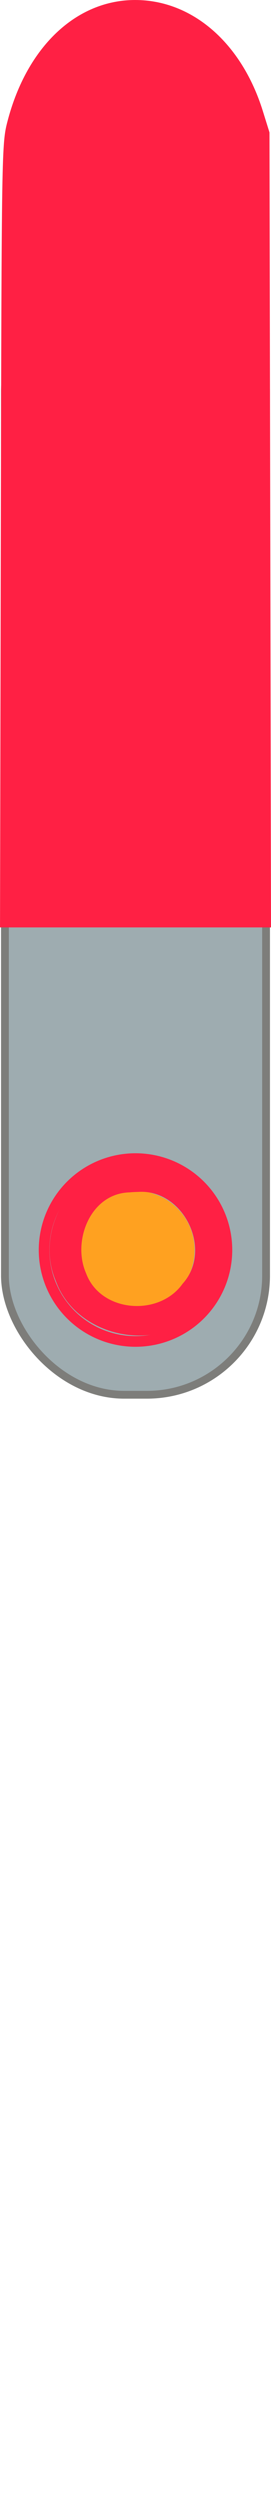 <?xml version="1.0" encoding="UTF-8" standalone="no"?>
<!-- Created with Inkscape (http://www.inkscape.org/) -->

<svg
   xmlns:dc="http://purl.org/dc/elements/1.1/"
   xmlns:cc="http://creativecommons.org/ns#"
   xmlns:rdf="http://www.w3.org/1999/02/22-rdf-syntax-ns#"
   xmlns:svg="http://www.w3.org/2000/svg"
   xmlns="http://www.w3.org/2000/svg"
   xmlns:sodipodi="http://sodipodi.sourceforge.net/DTD/sodipodi-0.dtd"
   xmlns:inkscape="http://www.inkscape.org/namespaces/inkscape"
   width="18.24mm"
   height="168.234mm"
   viewBox="0 0 18.24 168.234"
   version="1.1"
   id="svg1086"
   inkscape:version="0.92.3 (2405546, 2018-03-11)"
   sodipodi:docname="valve_handle.svg">
  <defs
     id="defs1080" />
  <sodipodi:namedview
     id="base"
     pagecolor="#ffffff"
     bordercolor="#666666"
     borderopacity="1.0"
     inkscape:pageopacity="0.0"
     inkscape:pageshadow="2"
     inkscape:zoom="0.98994949"
     inkscape:cx="-126.66627"
     inkscape:cy="292.86107"
     inkscape:document-units="mm"
     inkscape:current-layer="g1014"
     showgrid="false"
     fit-margin-top="0"
     fit-margin-left="0"
     fit-margin-right="0"
     fit-margin-bottom="0"
     inkscape:window-width="1920"
     inkscape:window-height="1046"
     inkscape:window-x="-11"
     inkscape:window-y="-11"
     inkscape:window-maximized="1"
     inkscape:snap-global="true" />
  <g
     inkscape:label="Layer 1"
     inkscape:groupmode="layer"
     id="layer1"
     transform="translate(-105.029,-77.188)">
    <g
       id="g1035"
       transform="translate(65.189,72.928)">
      <g
         id="g1027">
        <g
           transform="translate(82.399,-77.485)"
           id="g1014">
          <rect
             y="100.059"
             x="-42.227"
             height="75.543"
             width="17.576"
             id="rect973"
             style="fill:#9eacb0;fill-opacity:1;stroke:#7d7d7a;stroke-width:0.525;stroke-miterlimit:4;stroke-dasharray:none;stroke-opacity:1"
             ry="8.022" />
          <path
             inkscape:connector-curvature="0"
             id="path994"
             d="m -42.288,117.684 c 0.054,-26.105 0.056,-26.263 0.46,-27.791 1.285,-4.869 4.516,-7.932 8.367,-7.932 3.749,0 6.991,2.83 8.386,7.318 l 0.439,1.412 0.051,26.623 0.051,26.623 h -8.904 -8.904 z"
             style="fill:#ff2044;fill-opacity:1;stroke:#ff2044;stroke-width:0.431;stroke-miterlimit:4;stroke-dasharray:none;stroke-opacity:1" />
        </g>
      </g>
    </g>
    <g
       transform="translate(18.326,232.945)"
       id="g957">
      <circle
         r="6.153"
         cy="-71.64"
         cx="95.823"
         id="path823-9-0-5"
         style="fill:none;stroke:#ff2044;stroke-width:0.717;stroke-miterlimit:4;stroke-dasharray:none;stroke-opacity:1" />
      <circle
         r="3.618"
         cy="-71.64"
         cx="95.823"
         id="path823-9-0-4-5"
         style="fill:#ffa120;fill-opacity:1;stroke:#ffa120;stroke-width:0.717;stroke-miterlimit:4;stroke-dasharray:none;stroke-opacity:1" />
      <path
         inkscape:connector-curvature="0"
         id="path4576-4"
         d="m 95.336,-75.675 c -3.243,-0.087 -4.921,4.193 -2.968,6.576 1.664,2.421 5.706,1.878 6.838,-0.779 1.459,-2.729 -0.801,-6.006 -3.87,-5.796 z"
         style="fill:#ffa120;fill-opacity:1;stroke:#ff2044;stroke-width:0;stroke-miterlimit:4;stroke-dasharray:none;stroke-opacity:1" />
      <path
         inkscape:connector-curvature="0"
         id="path4580-6"
         d="m 361.576,-293.174 c -14.935,-0.005 -26.1,16.96 -20.213,30.695 5.113,14.136 25.305,18.584 35.975,8.026 10.615,-9.546 8.698,-29.183 -4.279,-35.837 -3.453,-2.026 -7.483,-3.034 -11.483,-2.884 z m 0.689,8.079 c 11.505,-0.792 19.11,14.68 11.295,23.322 -6.01,8.455 -20.836,7.31 -24.518,-2.663 -3.593,-8.151 1.07,-20.307 11.082,-20.544 0.711,-0.074 1.426,-0.098 2.141,-0.114 z"
         style="fill:#ff2044;fill-opacity:1;stroke:#ff2044;stroke-width:0;stroke-miterlimit:4;stroke-dasharray:none;stroke-opacity:1"
         transform="scale(0.265)" />
    </g>
    <path
       style="fill:none;stroke:none;stroke-width:0.189px;stroke-linecap:butt;stroke-linejoin:miter;stroke-opacity:1"
       d="m 105.029,245.423 c 18.24,0 18.24,0 18.24,0"
       id="path2249-6"
       inkscape:connector-curvature="0" />
  </g>
</svg>
